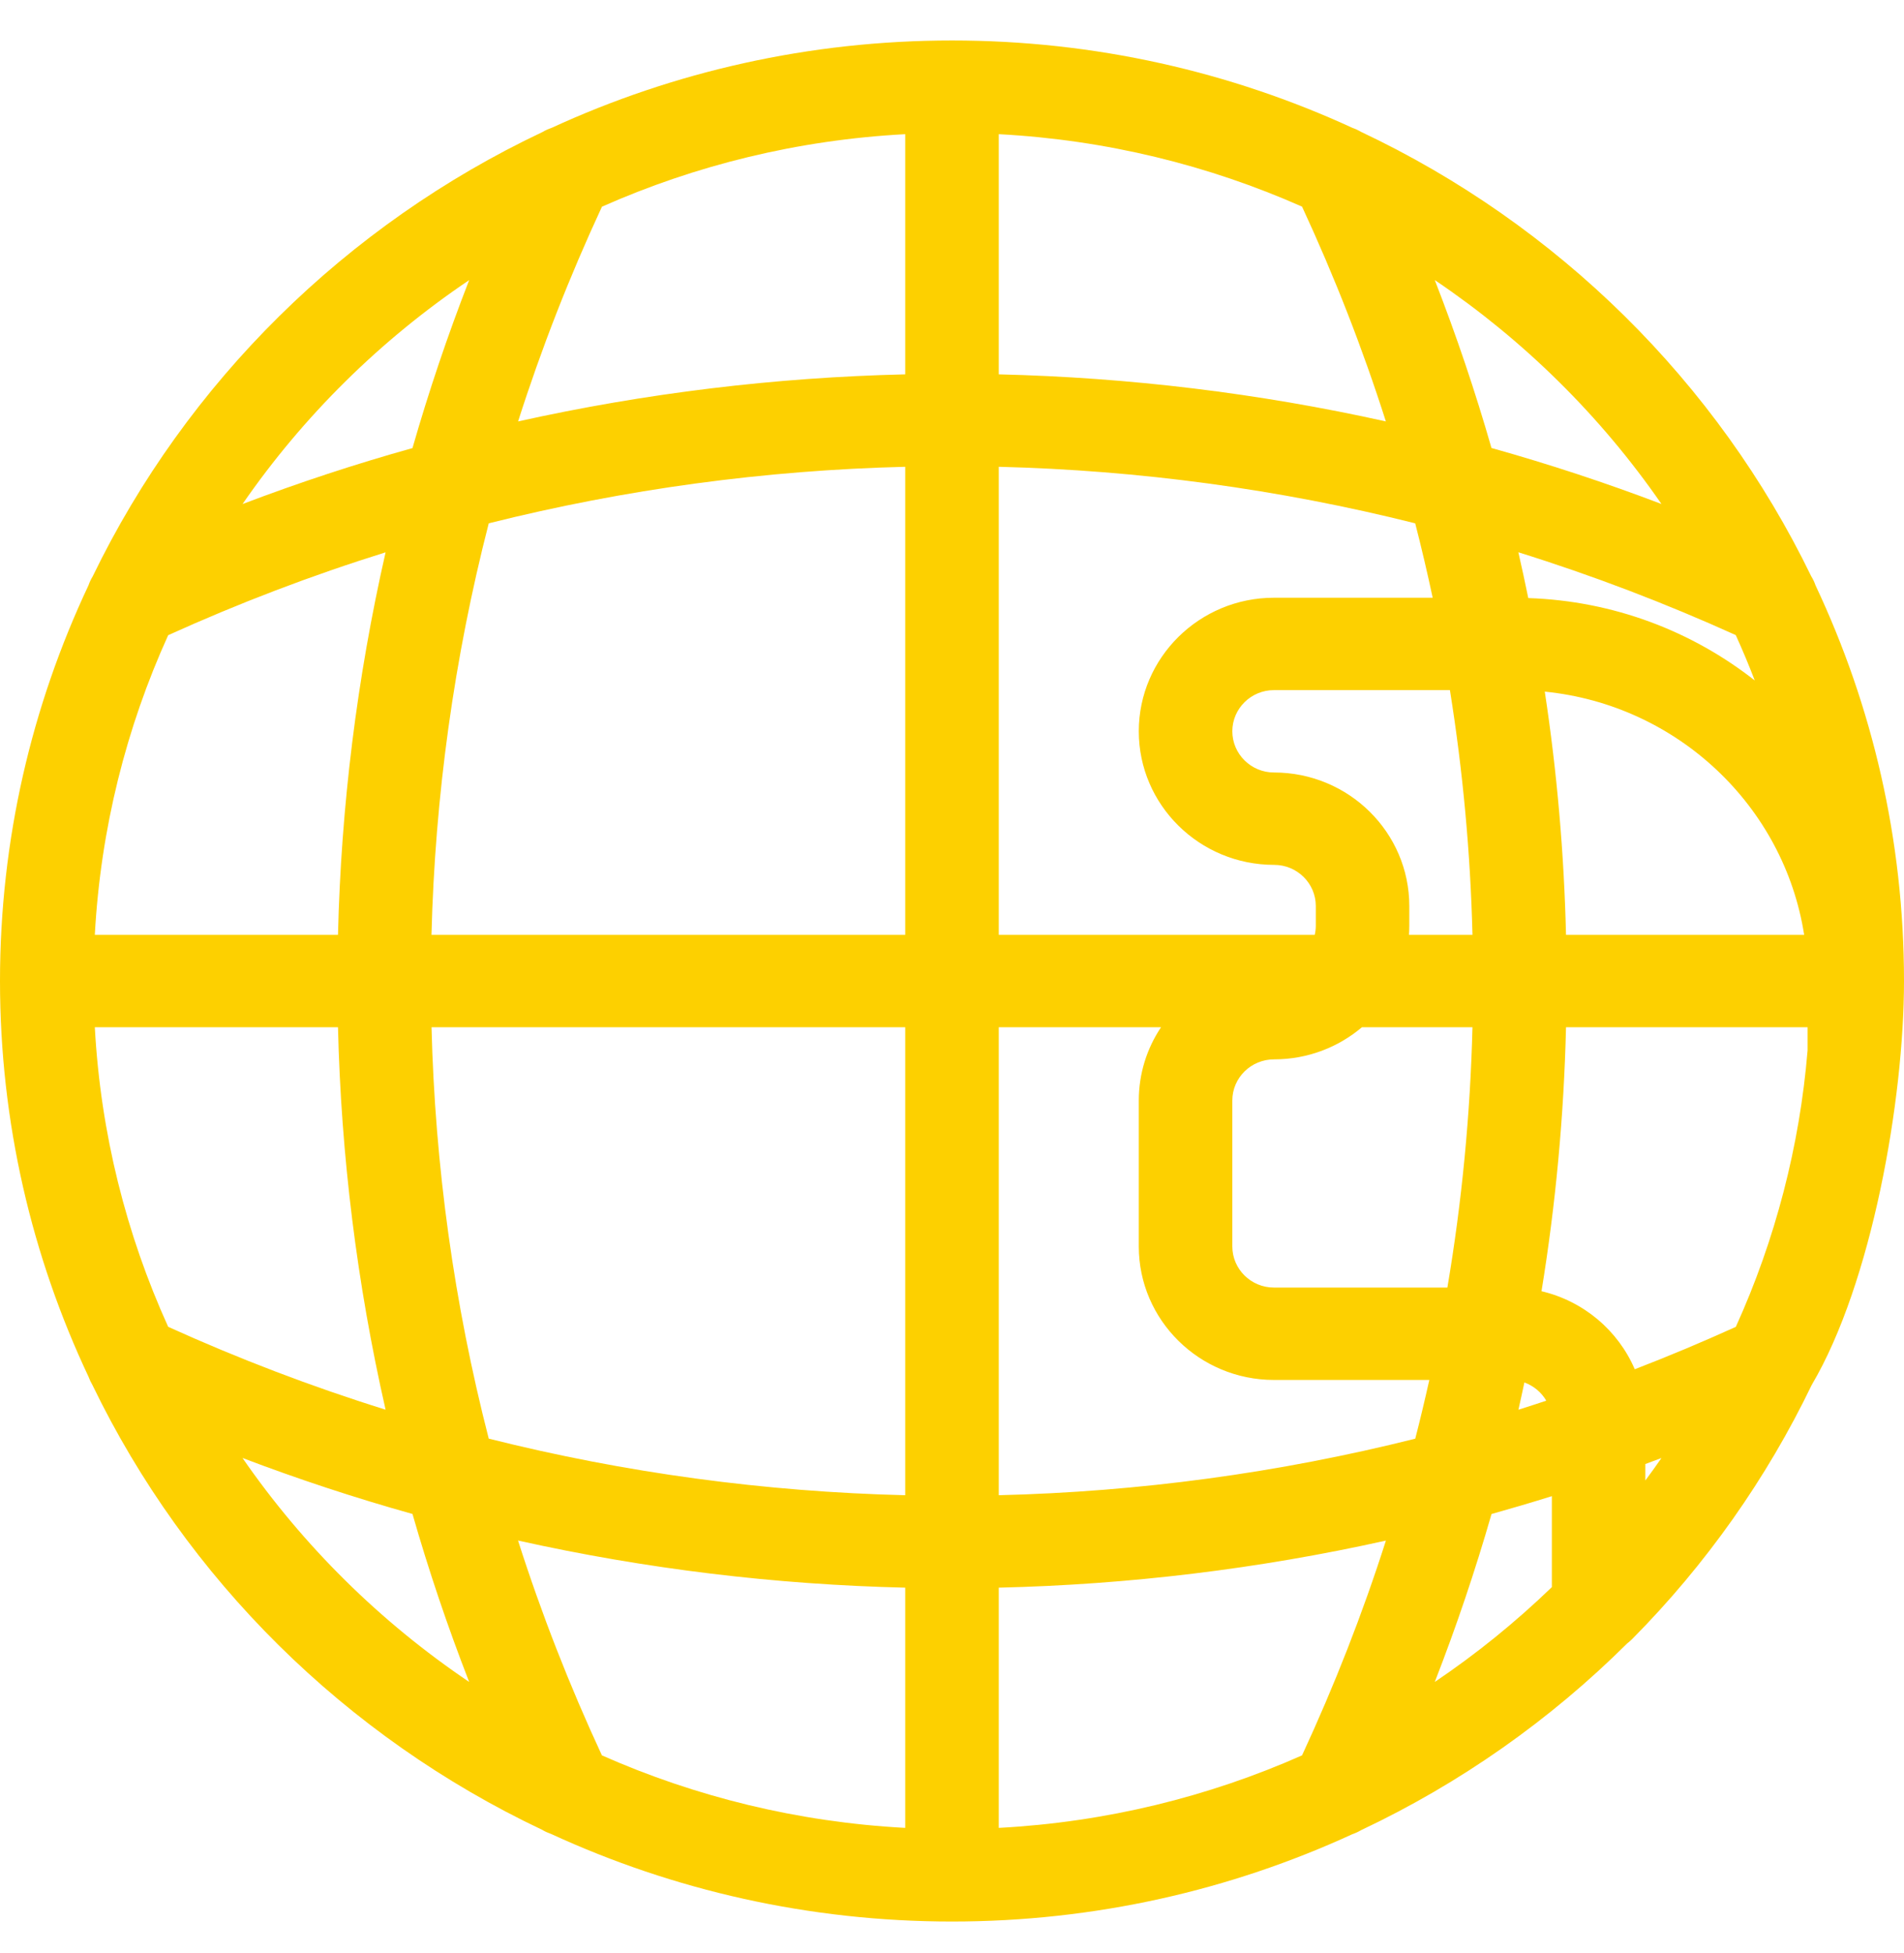 <svg width="39" height="40" viewBox="0 0 39 40" fill="none" xmlns="http://www.w3.org/2000/svg">
<path d="M37.189 11.991C37.166 11.925 37.137 11.862 37.1 11.803C35.173 7.826 31.904 4.599 27.875 2.699C27.821 2.667 27.765 2.641 27.705 2.62C25.21 1.472 22.43 0.829 19.5 0.829C16.572 0.829 13.793 1.471 11.298 2.619C11.233 2.641 11.171 2.669 11.112 2.704C7.088 4.606 3.823 7.831 1.898 11.806C1.863 11.864 1.834 11.925 1.812 11.989C0.65 14.454 0 17.199 0 20.091C0 22.988 0.652 25.736 1.816 28.202C1.836 28.258 1.861 28.311 1.891 28.361C3.813 32.34 7.079 35.57 11.104 37.475C11.163 37.511 11.226 37.538 11.29 37.561C13.787 38.71 16.568 39.354 19.5 39.354C22.427 39.354 25.205 38.712 27.699 37.566C27.763 37.544 27.823 37.516 27.881 37.482C29.916 36.521 31.758 35.221 33.331 33.657C33.365 33.63 33.398 33.603 33.429 33.572C34.949 32.039 36.189 30.275 37.11 28.364C38.34 26.281 39 22.529 39 20.092C39 17.199 38.35 14.455 37.189 11.991ZM9.61 5.737C9.17 6.867 8.782 8.016 8.449 9.177C7.275 9.505 6.112 9.888 4.968 10.323C6.211 8.523 7.788 6.965 9.61 5.737ZM3.445 13.009C4.893 12.353 6.384 11.784 7.898 11.312C7.311 13.891 6.986 16.516 6.923 19.146H1.942C2.061 16.971 2.586 14.901 3.445 13.009ZM1.942 21.038H6.923C6.986 23.668 7.311 26.292 7.898 28.871C6.381 28.398 4.891 27.829 3.445 27.174C2.586 25.282 2.061 23.212 1.942 21.038ZM4.967 29.86C6.111 30.295 7.274 30.678 8.449 31.007C8.782 32.168 9.17 33.317 9.61 34.447C7.788 33.218 6.211 31.66 4.967 29.86ZM18.542 37.436C16.34 37.318 14.245 36.799 12.329 35.951C11.666 34.523 11.09 33.05 10.611 31.551C13.222 32.132 15.879 32.454 18.542 32.516V37.436H18.542ZM18.542 30.623C15.672 30.553 12.809 30.167 10.011 29.464C9.3 26.699 8.91 23.872 8.839 21.038H18.542V30.623ZM18.542 19.146H8.838C8.91 16.311 9.3 13.483 10.011 10.718C12.81 10.016 15.673 9.63 18.542 9.56V19.146ZM18.542 7.667C15.88 7.729 13.222 8.051 10.612 8.631C11.09 7.134 11.666 5.662 12.33 4.233C14.245 3.384 16.34 2.865 18.542 2.748V7.667ZM35.943 13.936C34.659 12.928 33.053 12.307 31.304 12.249C31.24 11.935 31.172 11.623 31.101 11.311C32.618 11.784 34.109 12.353 35.554 13.007C35.693 13.312 35.822 13.622 35.943 13.936ZM36.955 19.146H32.077C32.037 17.48 31.893 15.816 31.642 14.165C34.357 14.436 36.542 16.506 36.955 19.146ZM31.673 28.687C31.483 28.749 31.293 28.812 31.102 28.872C31.144 28.686 31.185 28.5 31.224 28.314C31.415 28.382 31.573 28.516 31.673 28.687ZM34.032 10.322C32.888 9.887 31.725 9.504 30.55 9.175C30.217 8.015 29.829 6.866 29.389 5.736C31.211 6.965 32.788 8.522 34.032 10.322ZM28.86 19.146C28.865 19.084 28.867 19.023 28.867 18.96V18.556C28.867 17.048 27.625 15.821 26.095 15.821C25.625 15.821 25.242 15.442 25.242 14.977C25.242 14.512 25.625 14.134 26.095 14.134H29.699C29.965 15.794 30.119 17.469 30.161 19.146H28.86V19.146ZM30.161 21.038C30.116 22.823 29.946 24.605 29.647 26.37H26.095C25.624 26.37 25.242 25.992 25.242 25.528V22.539C25.242 22.074 25.624 21.696 26.099 21.696C26.785 21.696 27.413 21.448 27.897 21.038H30.161V21.038ZM29.346 12.242H26.095C24.568 12.242 23.326 13.469 23.326 14.977C23.326 16.485 24.568 17.713 26.099 17.713C26.569 17.713 26.952 18.091 26.952 18.556V18.96C26.952 19.024 26.944 19.086 26.93 19.146H20.458V9.56C23.326 9.631 26.189 10.016 28.988 10.718C29.118 11.224 29.237 11.732 29.346 12.242ZM20.458 2.748C22.66 2.865 24.755 3.384 26.67 4.232C27.333 5.661 27.909 7.133 28.387 8.631C25.777 8.051 23.12 7.73 20.458 7.667V2.748ZM26.67 35.951C24.755 36.799 22.66 37.319 20.458 37.436V32.516C23.12 32.454 25.777 32.133 28.388 31.552C27.909 33.05 27.332 34.523 26.67 35.951ZM28.989 29.465C26.19 30.167 23.327 30.553 20.458 30.623V21.038H23.782C23.494 21.469 23.326 21.985 23.326 22.539V25.528C23.326 27.036 24.568 28.262 26.095 28.262H29.277C29.187 28.665 29.092 29.065 28.989 29.465ZM31.787 32.505C31.047 33.219 30.245 33.87 29.389 34.447C29.829 33.318 30.217 32.169 30.551 31.008C30.964 30.892 31.376 30.771 31.787 30.642V32.505H31.787ZM33.702 30.321V29.984C33.812 29.944 33.922 29.903 34.032 29.861C33.925 30.016 33.815 30.169 33.702 30.321ZM37.025 21.513C36.864 23.466 36.366 25.387 35.555 27.175C34.874 27.483 34.184 27.774 33.485 28.043C33.145 27.25 32.438 26.648 31.575 26.445C31.867 24.654 32.034 22.847 32.077 21.038H37.025V21.513V21.513Z" fill="#FDD000"/>
</svg>
